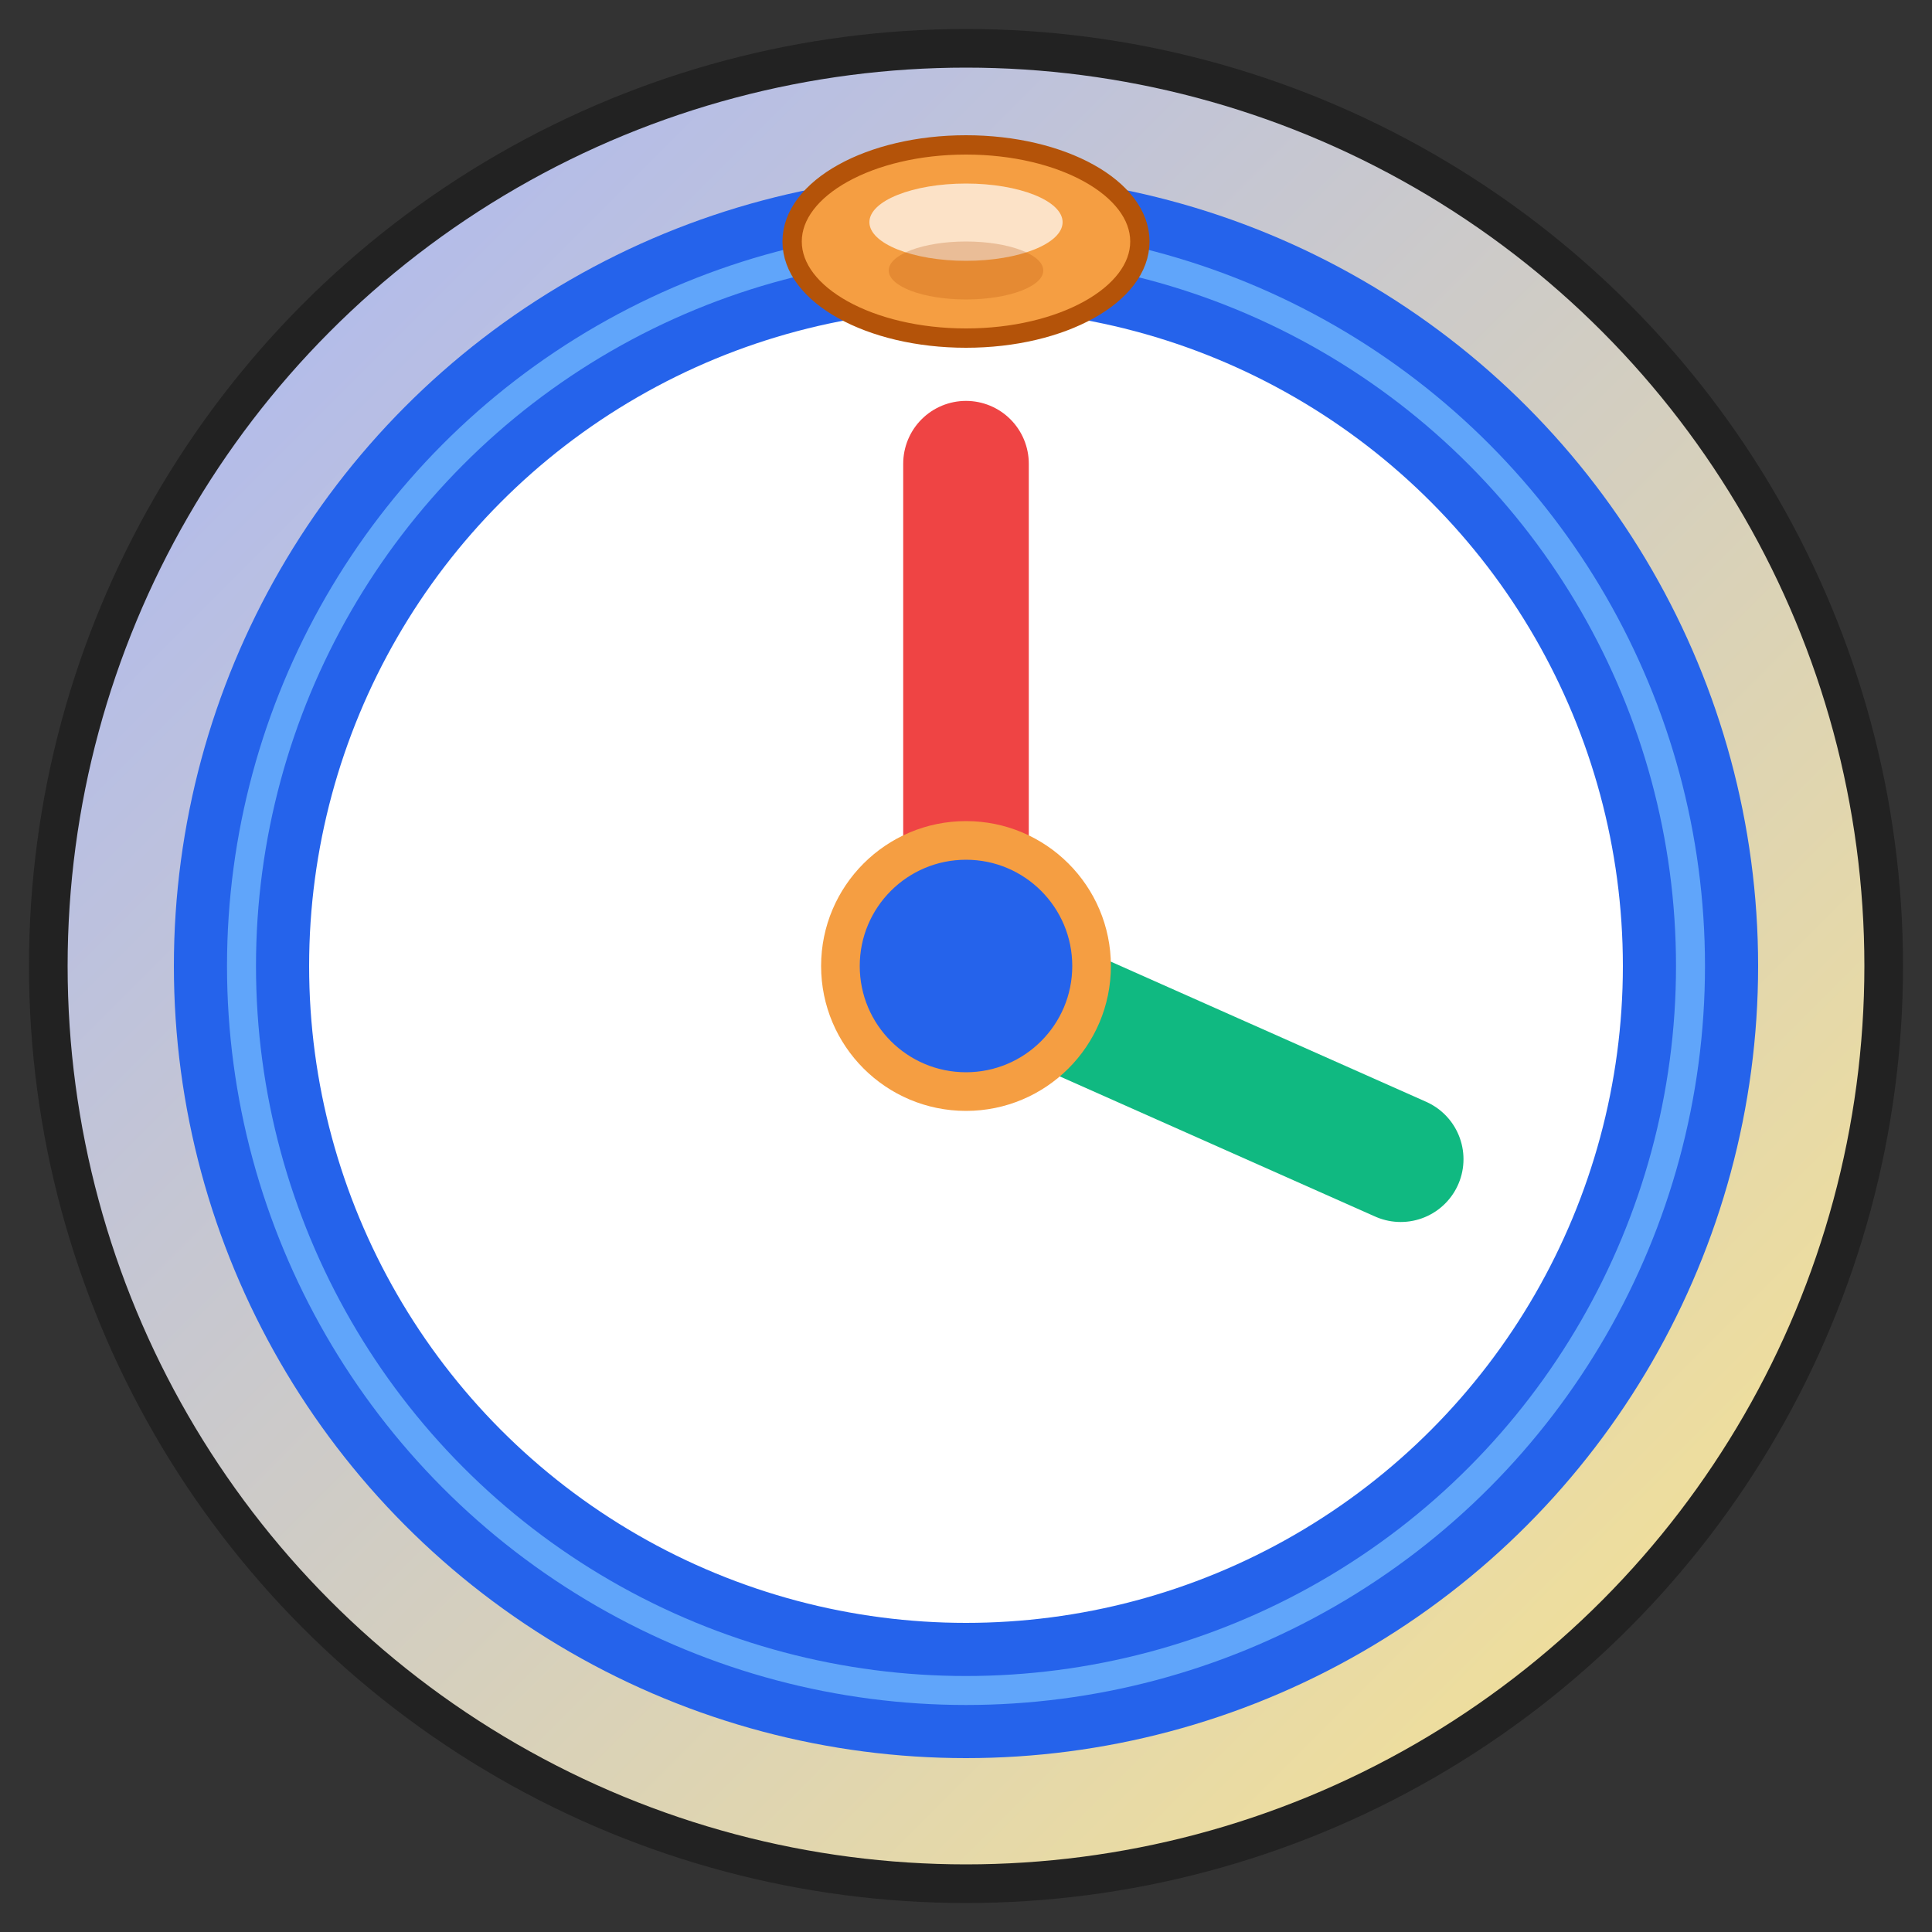 <svg width="200" height="200" viewBox="0 0 200 200" fill="none" xmlns="http://www.w3.org/2000/svg">

  <rect x="0" y="0" width="200" height="200" fill="#333333" stroke="none"/>

  <!-- Main colored circle (stronger border for visibility) -->
  <circle cx="100" cy="100" r="95" fill="url(#bgGradient)" stroke="#222" stroke-width="4"/>
  <circle cx="100" cy="100" r="75" fill="#FFF" stroke="#2563EB" stroke-width="14"/>
  <circle cx="100" cy="100" r="75" fill="none" stroke="#60A5FA" stroke-width="3"/>

  <!-- Stopwatch button (more polished, with highlight and shadow) -->
  <ellipse cx="100" cy="25" rx="18" ry="10" fill="#F59E42" stroke="#B45309" stroke-width="2"/>
  <ellipse cx="100" cy="23" rx="10" ry="4" fill="#FFF" fill-opacity="0.7"/>
  <ellipse cx="100" cy="28" rx="8" ry="3" fill="#B45309" fill-opacity="0.25"/>

  <!-- Minute hand (thicker, more visible) -->
  <path d="M100 100 L100 48" stroke="#EF4444" stroke-width="13" stroke-linecap="round"/>
  <!-- Hour hand (thicker, more visible) -->
  <path d="M100 100 L145 120" stroke="#10B981" stroke-width="13" stroke-linecap="round"/>
  <!-- Center circle (bolder) -->
  <circle cx="100" cy="100" r="13" fill="#2563EB" stroke="#F59E42" stroke-width="4"/>

  <defs>
    <linearGradient id="bgGradient" x1="0" y1="0" x2="200" y2="200" gradientUnits="userSpaceOnUse">
      <stop stop-color="#A5B4FC"/>
      <stop offset="1" stop-color="#FDE68A"/>
    </linearGradient>
  </defs>

  <title>Work Time Tracker Icon</title>
  <desc>Round, colorful clock with transparent background and vivid details. Designed for high visibility at small icon sizes.</desc>
</svg>